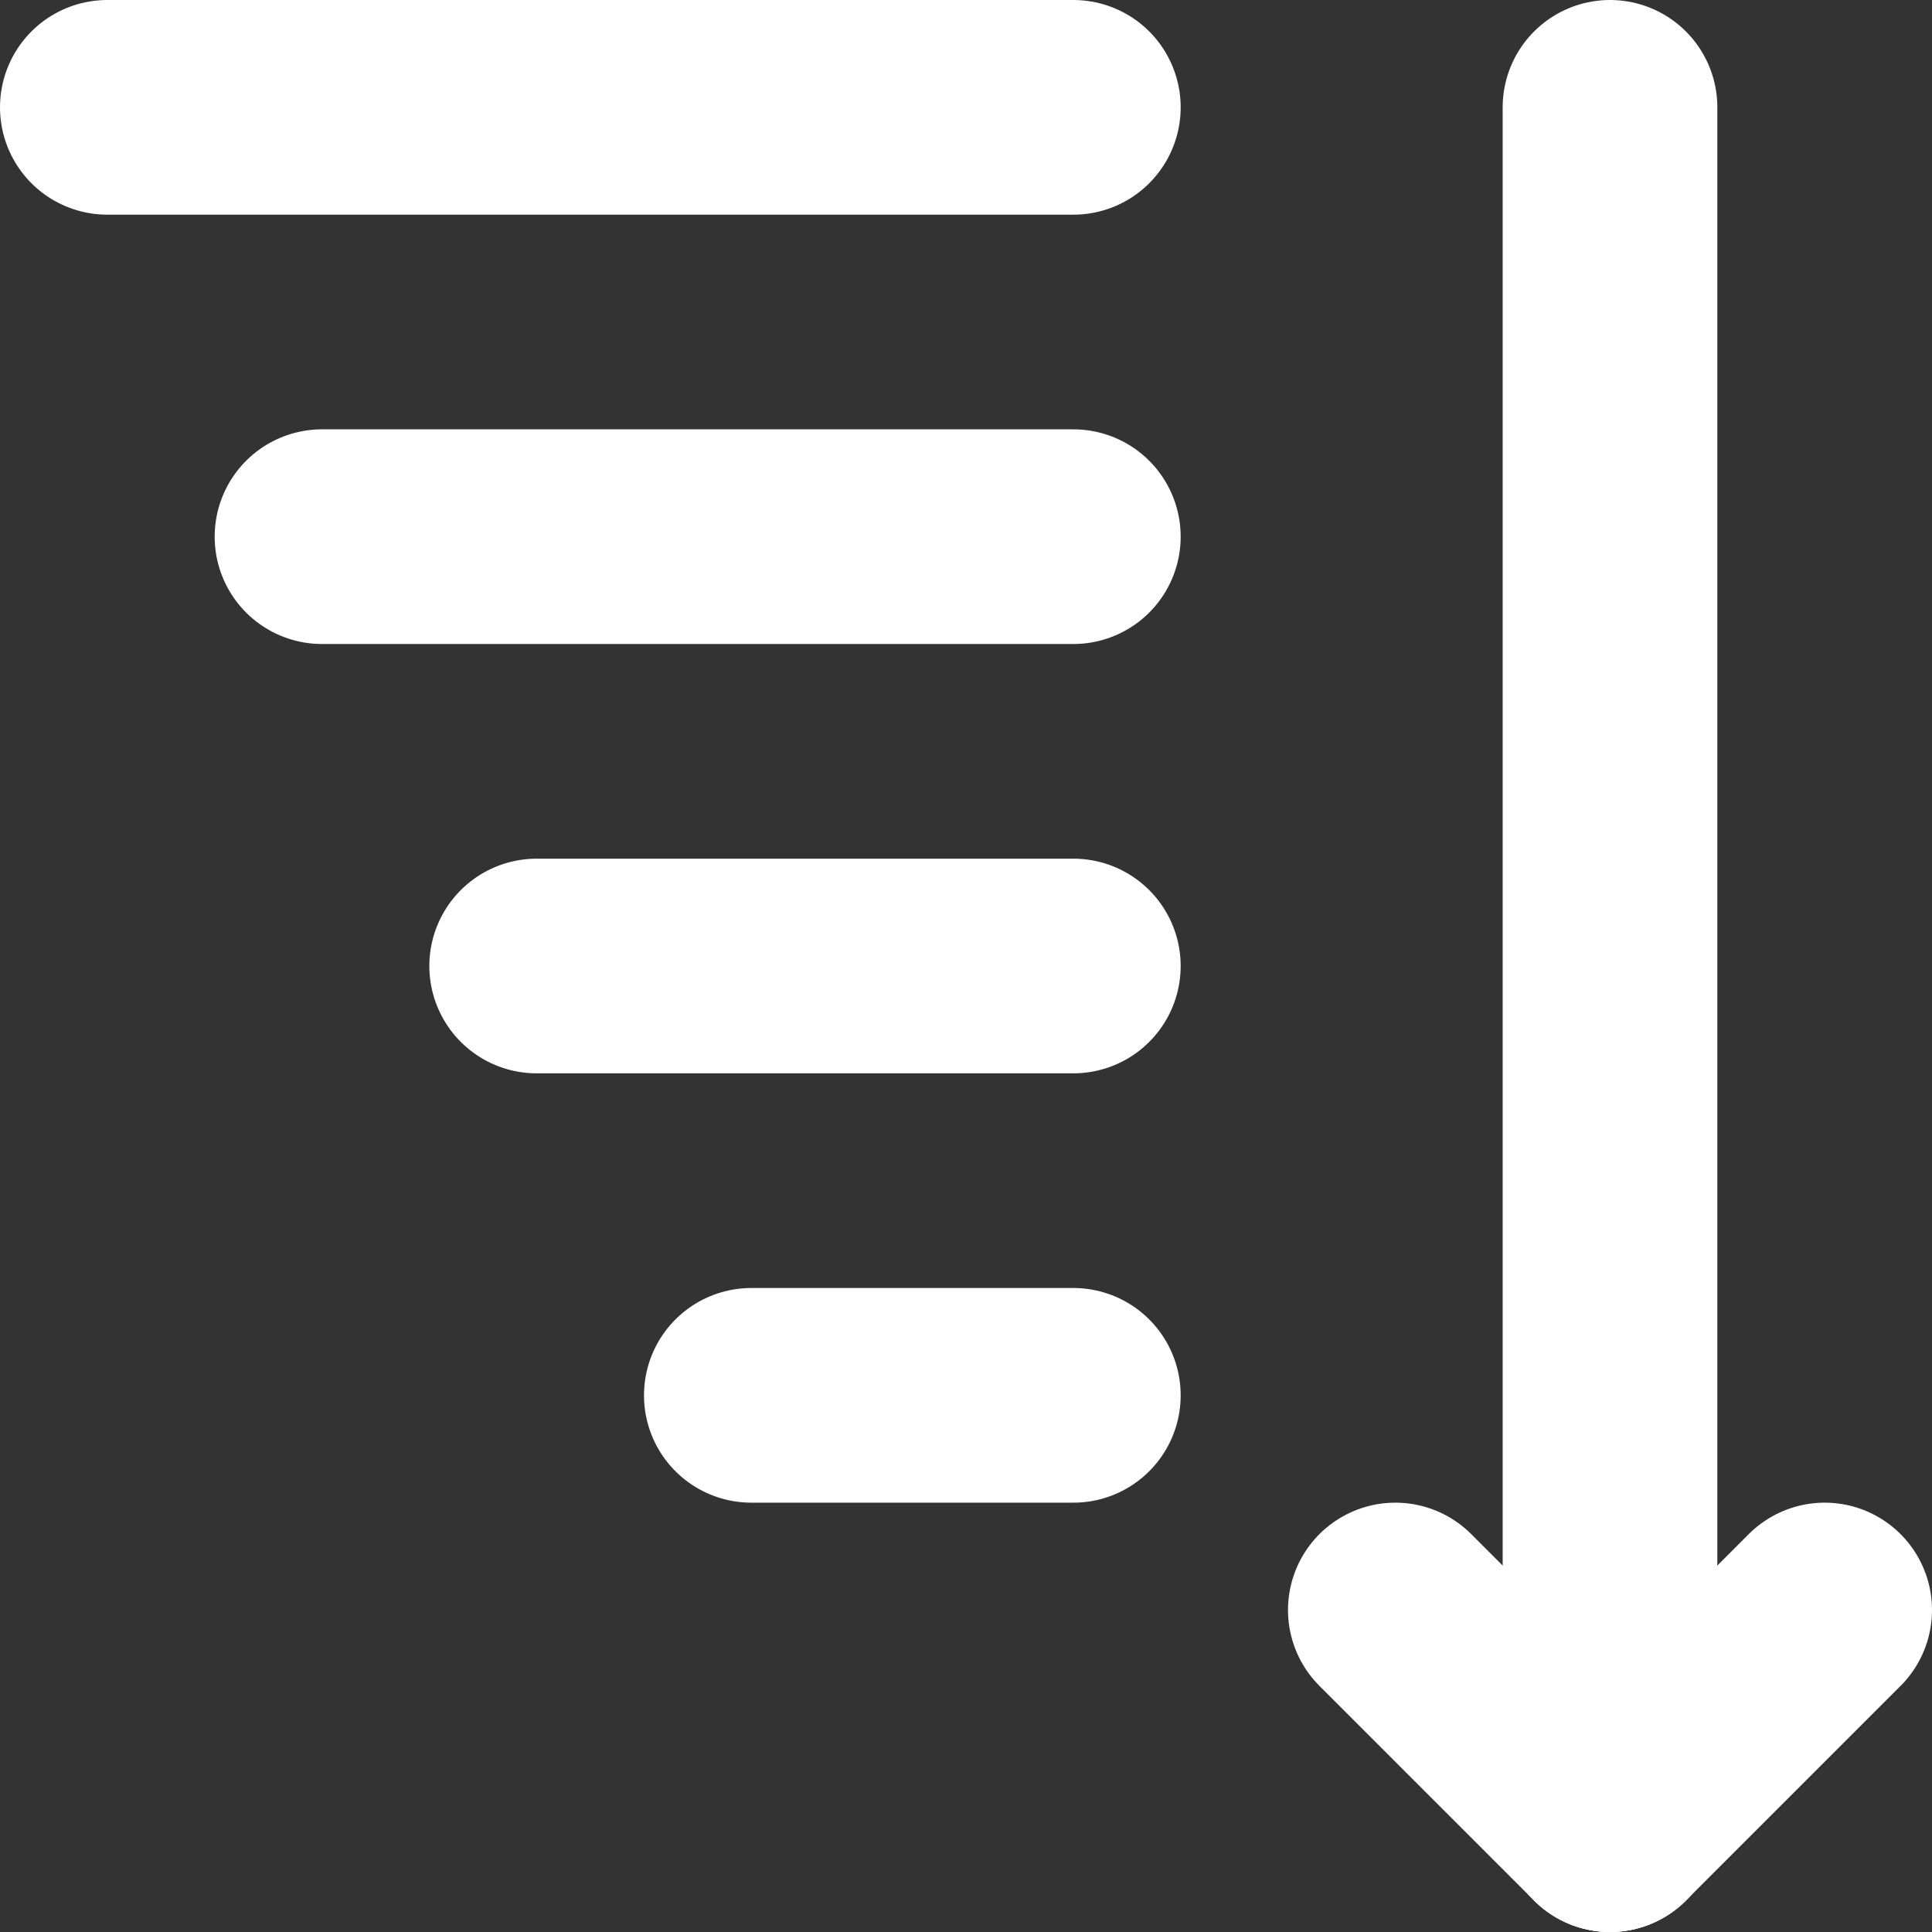 <svg id="Слой_1" data-name="Слой 1" xmlns="http://www.w3.org/2000/svg" viewBox="0 0 18 18"><rect x="0" y="0" width="18" height="18" fill="#333333" stroke="none"/><defs><style>.cls-1{fill:none;stroke:#fff;stroke-linecap:round;stroke-linejoin:round;stroke-width:2px;}</style></defs><title>sortingW</title><line class="cls-1" x1="1" y1="1" x2="10" y2="1"/><line class="cls-1" x1="15" y1="17" x2="15" y2="1"/><line class="cls-1" x1="3" y1="5" x2="10" y2="5"/><line class="cls-1" x1="5" y1="9" x2="10" y2="9"/><line class="cls-1" x1="7" y1="13" x2="10" y2="13"/><line class="cls-1" x1="13" y1="15" x2="15" y2="17"/><line class="cls-1" x1="17" y1="15" x2="15" y2="17"/></svg>